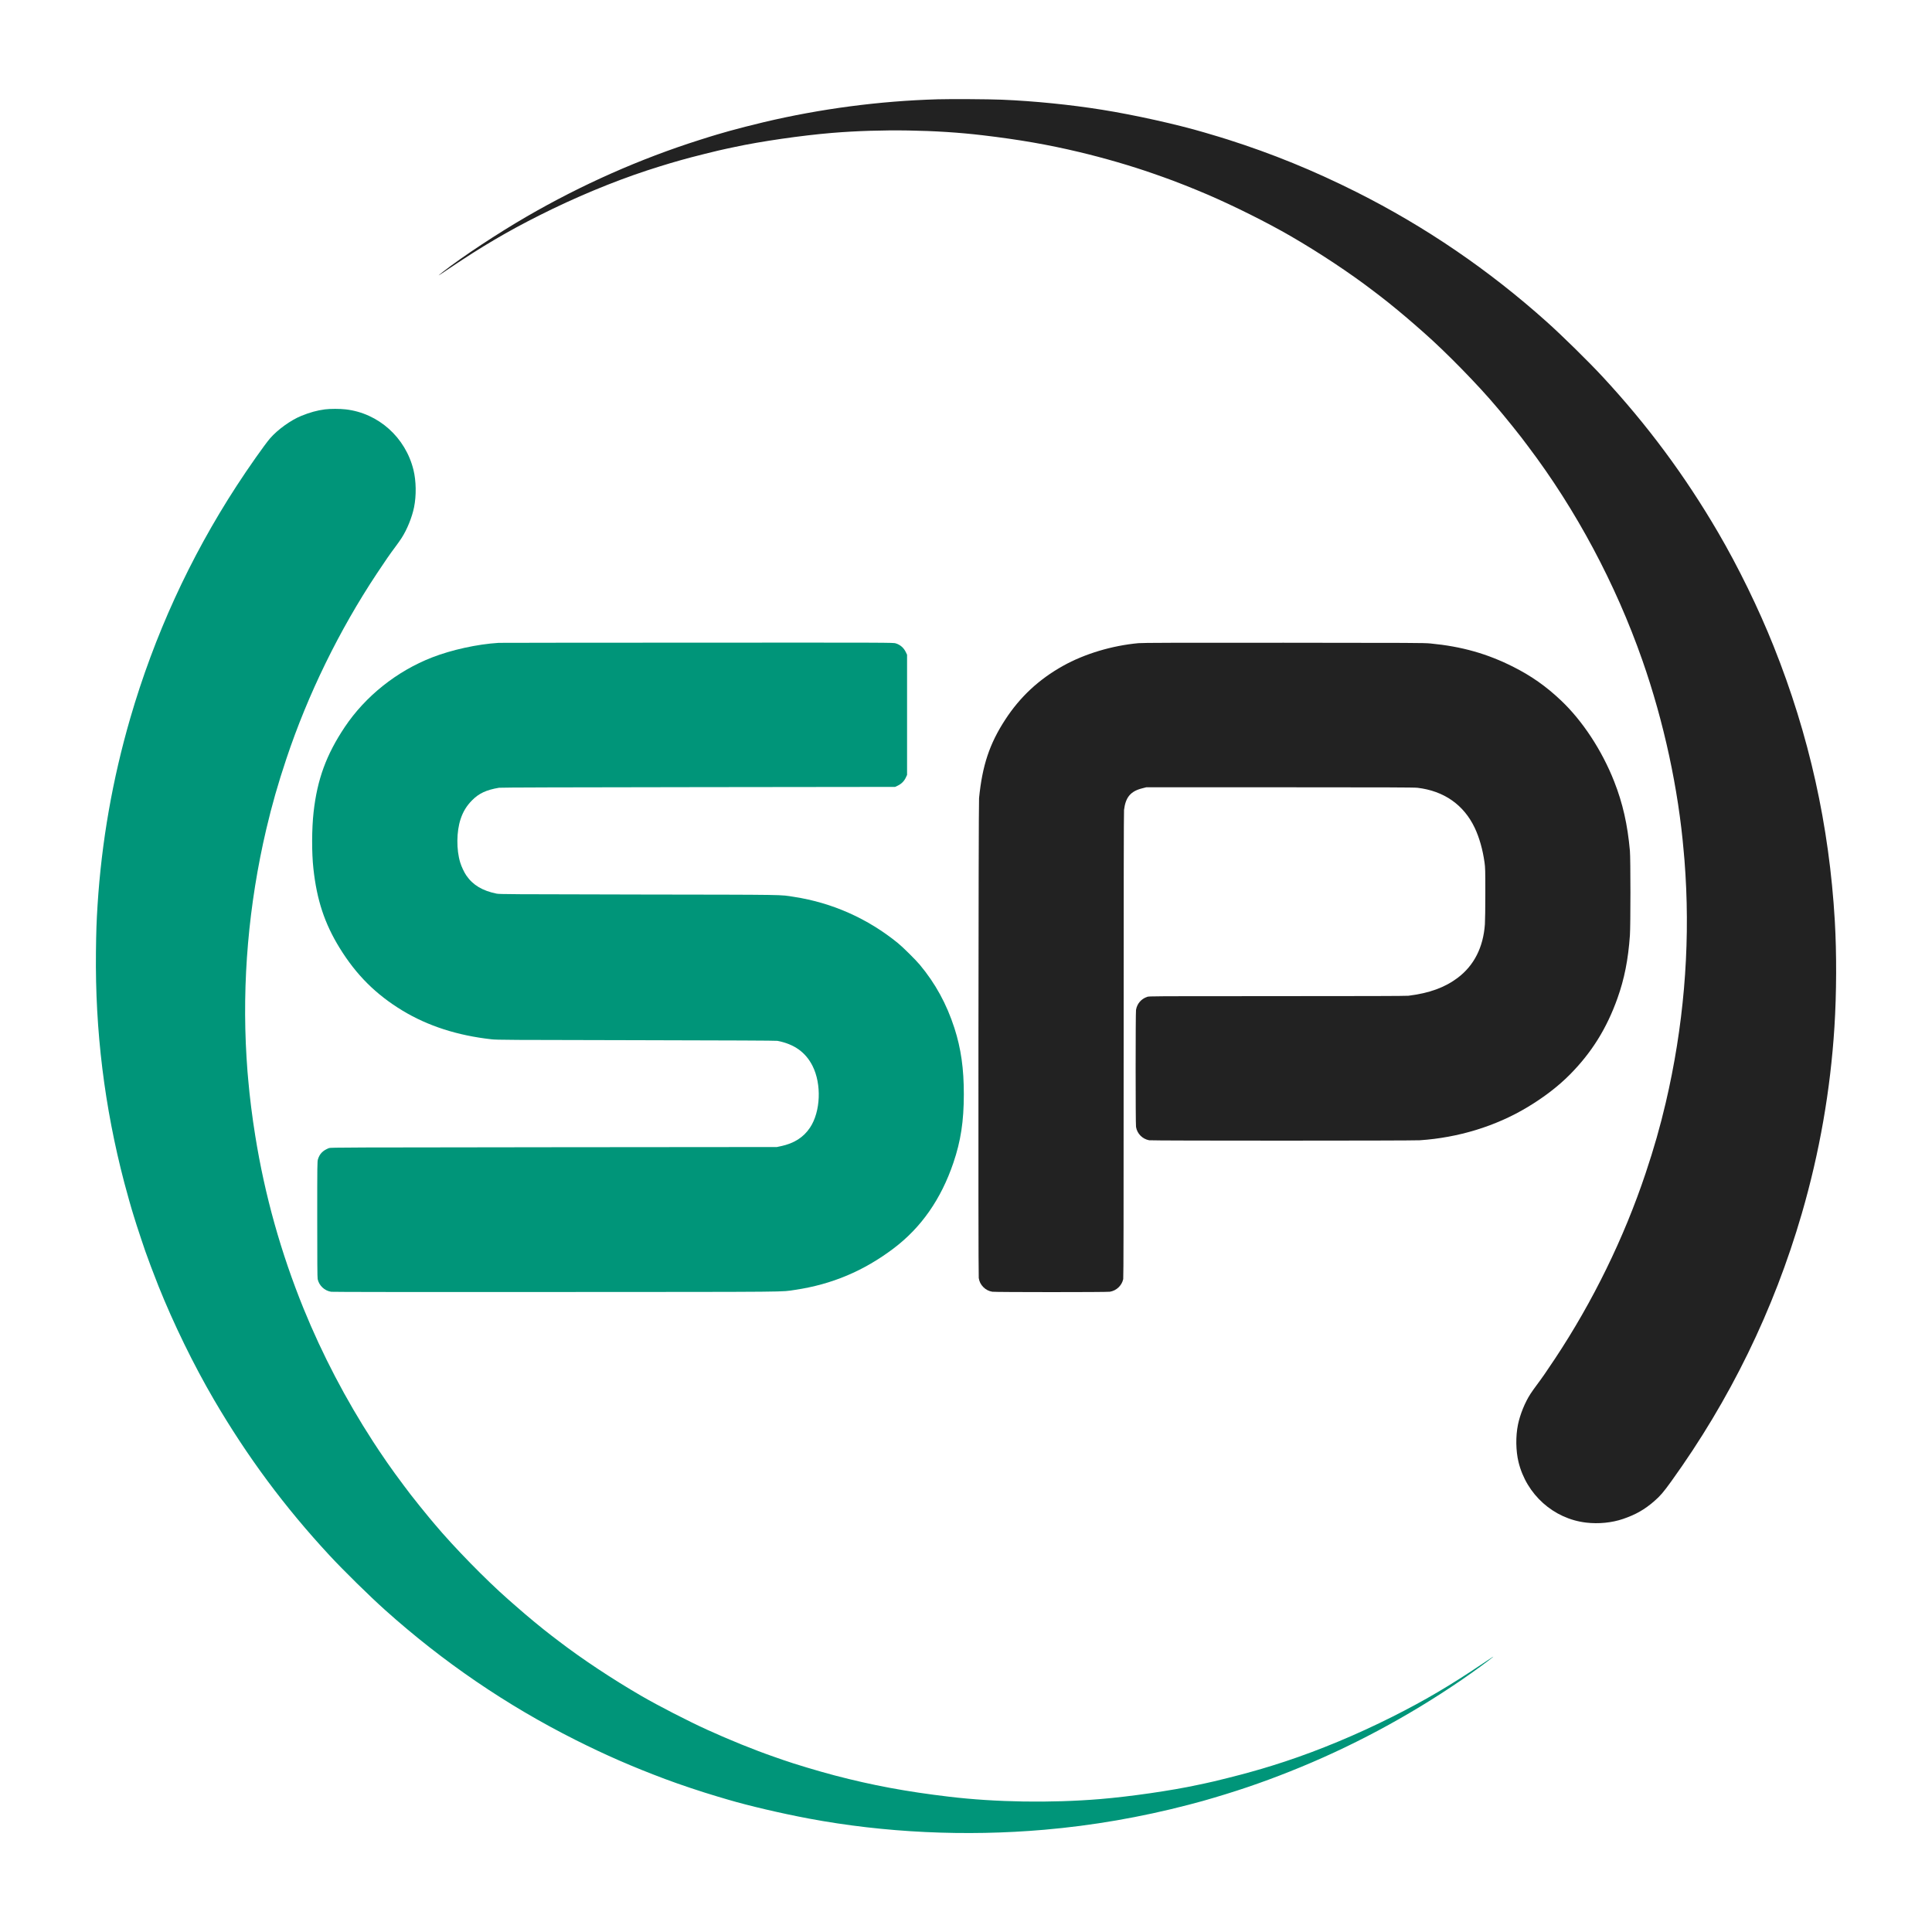  <svg name="regular" xmlns="http://www.w3.org/2000/svg" viewBox="0 0 5000 5000">
   <g class="spin" transform="translate(0,5000) scale(0.1,-0.1)">
     <path fill="#009579" name="l" d="M8405 39405 c-201 -27 -384 -77 -608 -168 -271 -110 -613 -356 -809 -583 -139 -162 -559 -758 -868 -1234 -1209 -1861 -2128 -3869 -2750 -6010 -458 -1578 -741 -3193 -845 -4830 -27 -429 -36 -682 -42 -1220 -23 -2032 219 -4004 733 -5965 67 -256 192 -699 244 -860 15 -49 50 -157 75 -240 26 -82 81 -249 122 -370 41 -121 87 -258 103 -305 46 -137 232 -631 339 -898 391 -978 915 -2051 1439 -2947 863 -1475 1828 -2776 2991 -4030 359 -387 1033 -1050 1436 -1411 1502 -1346 3143 -2466 4930 -3364 781 -392 1468 -692 2315 -1010 362 -137 961 -337 1355 -453 83 -25 204 -61 270 -80 541 -160 1391 -359 2096 -491 1957 -367 4056 -467 6094 -290 1243 107 2502 325 3730 645 149 39 315 84 370 99 835 238 1501 463 2255 763 1555 617 3048 1414 4445 2370 320 220 701 498 809 590 39 34 -7 5 -264 -168 -842 -567 -1503 -956 -2335 -1374 -911 -458 -1879 -862 -2785 -1161 -184 -61 -466 -149 -595 -186 -82 -23 -204 -58 -270 -77 -251 -74 -1022 -267 -1205 -302 -19 -3 -105 -22 -190 -40 -673 -146 -1739 -300 -2520 -365 -1272 -105 -2700 -83 -3905 61 -1108 131 -1986 295 -2960 550 -422 111 -1042 297 -1340 402 -55 20 -161 57 -235 82 -506 175 -1153 437 -1730 700 -492 224 -1257 617 -1705 877 -740 429 -1534 955 -2130 1412 -71 55 -157 120 -190 145 -224 170 -653 524 -909 751 -66 58 -161 141 -210 184 -578 507 -1420 1369 -1906 1950 -41 49 -106 126 -143 170 -92 108 -407 501 -483 601 -33 44 -110 145 -170 225 -133 176 -346 468 -439 605 -185 270 -242 355 -362 540 -703 1084 -1313 2251 -1795 3435 -589 1450 -1005 2934 -1252 4475 -79 487 -145 1019 -181 1440 -8 99 -17 200 -20 225 -3 25 -14 189 -25 365 -119 1957 54 3954 511 5905 146 622 304 1177 521 1825 557 1668 1364 3319 2343 4795 227 342 332 494 477 688 55 73 126 174 159 225 142 217 273 541 325 800 61 304 55 676 -15 964 -206 842 -905 1469 -1751 1568 -150 18 -408 18 -545 0z" />
     <path fill="#222222" name="r" d="M24260 47430 c-1501 -44 -3021 -244 -4490 -591 -257 -60 -710 -177 -895 -229 -260 -74 -426 -123 -495 -145 -41 -13 -163 -51 -270 -85 -1548 -491 -3058 -1160 -4485 -1988 -737 -427 -1667 -1041 -2153 -1421 -183 -143 -167 -135 158 84 842 567 1503 956 2335 1374 912 459 1883 864 2785 1161 177 58 484 154 605 189 77 22 194 55 260 75 257 75 1024 266 1205 301 19 3 105 22 190 40 673 146 1739 300 2520 365 1272 105 2700 83 3905 -61 945 -112 1685 -241 2495 -434 648 -154 1344 -357 1910 -555 113 -40 234 -82 270 -95 265 -92 799 -303 1135 -448 706 -304 1548 -725 2160 -1079 740 -429 1534 -955 2130 -1412 72 -55 157 -120 190 -145 224 -170 653 -524 909 -751 66 -58 161 -141 210 -184 576 -506 1422 -1371 1906 -1950 41 -49 106 -126 143 -170 92 -108 407 -501 483 -601 33 -44 110 -145 170 -225 1241 -1641 2266 -3559 2959 -5540 556 -1587 934 -3339 1070 -4955 8 -99 17 -200 20 -225 3 -25 14 -189 25 -365 119 -1957 -54 -3954 -511 -5905 -146 -622 -304 -1177 -521 -1825 -557 -1668 -1364 -3319 -2343 -4795 -227 -342 -332 -494 -477 -688 -55 -73 -126 -174 -159 -225 -142 -217 -270 -533 -324 -796 -62 -304 -56 -678 14 -968 206 -842 905 -1469 1751 -1568 323 -38 665 -4 955 95 328 112 561 245 810 463 153 133 235 229 434 505 1524 2115 2655 4433 3381 6932 459 1580 741 3191 845 4830 55 874 59 1900 10 2745 -144 2472 -666 4817 -1584 7112 -391 979 -915 2052 -1439 2948 -861 1473 -1830 2778 -2991 4030 -359 387 -1033 1050 -1436 1411 -1502 1346 -3143 2466 -4930 3364 -1109 557 -2172 990 -3330 1359 -174 55 -258 80 -610 184 -703 208 -1808 453 -2640 586 -824 132 -1768 227 -2600 261 -339 14 -1326 20 -1665 10z" />
     <path fill="#009579" name="s" d="M12905 33363 c-549 -34 -1213 -179 -1720 -376 -914 -355 -1727 -1003 -2262 -1802 -478 -715 -712 -1354 -807 -2200 -48 -431 -51 -1050 -5 -1465 88 -811 289 -1419 677 -2050 430 -699 941 -1208 1628 -1624 658 -398 1424 -645 2305 -743 142 -16 442 -18 3749 -23 2460 -5 3612 -10 3650 -17 434 -84 729 -294 908 -648 239 -472 210 -1185 -65 -1598 -167 -251 -411 -407 -750 -479 l-108 -23 -5775 -5 c-5339 -5 -5778 -6 -5816 -22 -159 -63 -241 -147 -285 -289 -18 -58 -19 -120 -19 -1554 0 -1069 3 -1509 11 -1547 36 -169 177 -302 349 -329 43 -6 2038 -8 5825 -6 6287 3 5797 -1 6186 56 948 141 1774 489 2548 1074 713 539 1225 1273 1544 2212 192 565 270 1075 271 1770 1 668 -73 1190 -244 1720 -202 624 -492 1154 -898 1640 -107 128 -438 455 -562 556 -781 636 -1701 1046 -2690 1198 -383 59 -73 55 -4010 61 -3352 6 -3611 7 -3690 23 -364 74 -613 223 -781 469 -57 83 -126 229 -159 338 -101 330 -97 800 10 1121 64 195 158 348 300 490 178 179 366 266 695 322 40 7 1741 12 5155 16 l5095 6 68 32 c94 45 166 116 208 206 l34 72 0 1555 0 1555 -28 59 c-55 119 -146 199 -266 236 -63 20 -110 20 -5145 18 -2794 -1 -5103 -3 -5131 -5z" />
     <path fill="#222222" name="p" d="M29464 33355 c-686 -63 -1396 -276 -1954 -588 -622 -347 -1110 -801 -1493 -1389 -407 -623 -595 -1187 -679 -2033 -16 -162 -24 -12314 -8 -12420 14 -93 52 -168 119 -236 66 -66 142 -104 231 -119 86 -13 2961 -14 3044 0 170 28 309 160 345 328 8 39 11 1646 11 6055 0 4080 3 6030 10 6087 40 327 170 482 466 557 l109 28 3455 0 c2770 0 3477 -3 3565 -13 684 -81 1198 -440 1481 -1037 119 -252 207 -562 254 -899 18 -127 20 -199 20 -795 0 -361 -5 -721 -11 -800 -42 -598 -281 -1068 -704 -1387 -334 -251 -735 -397 -1275 -464 -57 -7 -1163 -10 -3396 -10 -3254 0 -3312 0 -3367 -19 -155 -54 -261 -178 -287 -338 -13 -78 -13 -2948 0 -3026 28 -175 164 -314 340 -347 72 -14 6800 -13 7005 0 997 67 1963 363 2780 853 430 258 803 544 1102 846 564 569 953 1192 1232 1974 180 504 279 1004 323 1632 18 256 18 1984 0 2185 -61 681 -185 1230 -407 1795 -316 804 -817 1568 -1377 2098 -384 364 -762 630 -1228 866 -678 343 -1341 531 -2150 608 -172 16 -436 17 -3800 19 -2884 1 -3643 -1 -3756 -11z" />
   </g>
 </svg>